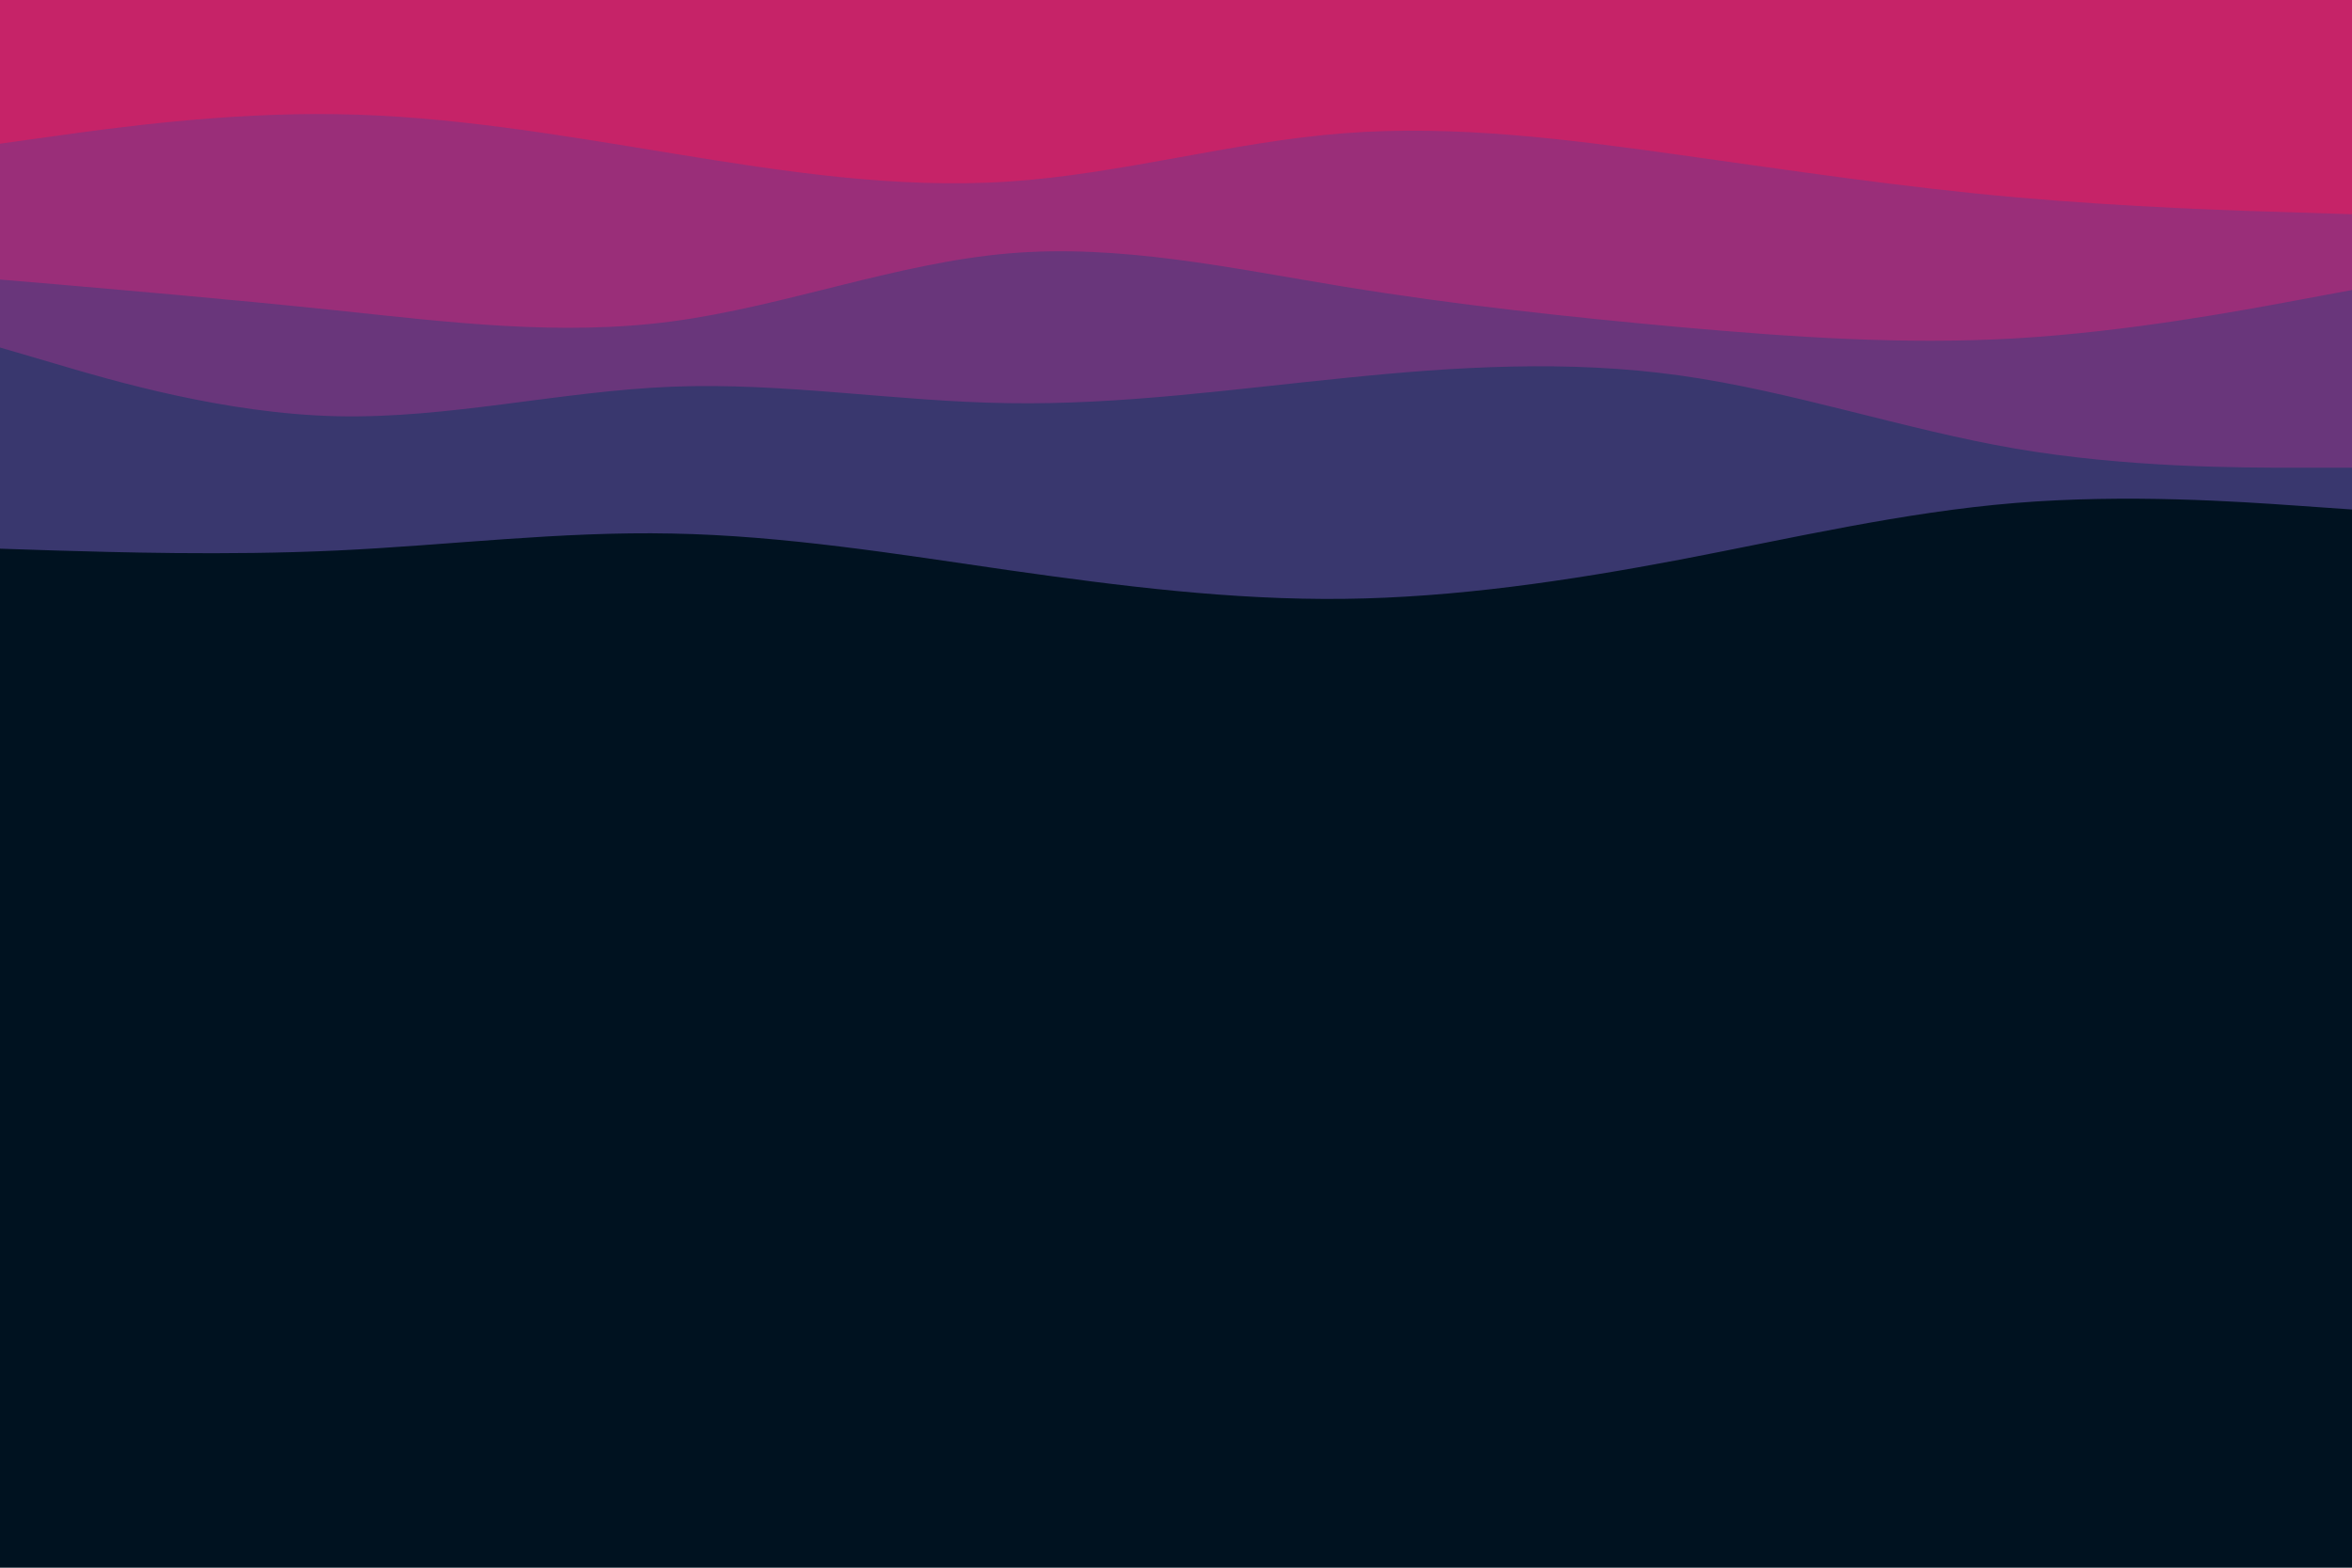 <svg id="visual" viewBox="0 0 900 600" width="900" height="600" xmlns="http://www.w3.org/2000/svg" xmlns:xlink="http://www.w3.org/1999/xlink" version="1.1"><rect x="0" y="0" width="900" height="600" fill="#001220"></rect><path d="M0 210L21.5 210.7C43 211.3 86 212.7 128.8 210.7C171.7 208.7 214.3 203.3 257.2 204.2C300 205 343 212 385.8 218.2C428.7 224.3 471.3 229.7 514.2 229.2C557 228.7 600 222.3 642.8 214.2C685.7 206 728.3 196 771.2 192.5C814 189 857 192 878.5 193.5L900 195L900 0L878.5 0C857 0 814 0 771.2 0C728.3 0 685.7 0 642.8 0C600 0 557 0 514.2 0C471.3 0 428.7 0 385.8 0C343 0 300 0 257.2 0C214.3 0 171.7 0 128.8 0C86 0 43 0 21.5 0L0 0Z" fill="#39376e"></path><path d="M0 133L21.5 139.3C43 145.7 86 158.3 128.8 159.3C171.7 160.3 214.3 149.7 257.2 148C300 146.3 343 153.7 385.8 154.3C428.7 155 471.3 149 514.2 144.7C557 140.3 600 137.7 642.8 143.7C685.7 149.7 728.3 164.3 771.2 171.7C814 179 857 179 878.5 179L900 179L900 0L878.5 0C857 0 814 0 771.2 0C728.3 0 685.7 0 642.8 0C600 0 557 0 514.2 0C471.3 0 428.7 0 385.8 0C343 0 300 0 257.2 0C214.3 0 171.7 0 128.8 0C86 0 43 0 21.5 0L0 0Z" fill="#69367b"></path><path d="M0 107L21.5 108.8C43 110.7 86 114.3 128.8 118.8C171.7 123.3 214.3 128.7 257.2 123C300 117.3 343 100.7 385.8 97C428.7 93.3 471.3 102.7 514.2 109.7C557 116.7 600 121.3 642.8 125.2C685.7 129 728.3 132 771.2 129.5C814 127 857 119 878.5 115L900 111L900 0L878.5 0C857 0 814 0 771.2 0C728.3 0 685.7 0 642.8 0C600 0 557 0 514.2 0C471.3 0 428.7 0 385.8 0C343 0 300 0 257.2 0C214.3 0 171.7 0 128.8 0C86 0 43 0 21.5 0L0 0Z" fill="#9a2e79"></path><path d="M0 55L21.5 52C43 49 86 43 128.8 43.7C171.7 44.3 214.3 51.7 257.2 58.7C300 65.7 343 72.3 385.8 69.5C428.7 66.7 471.3 54.3 514.2 51C557 47.7 600 53.3 642.8 59.3C685.7 65.3 728.3 71.7 771.2 75.5C814 79.3 857 80.7 878.5 81.3L900 82L900 0L878.5 0C857 0 814 0 771.2 0C728.3 0 685.7 0 642.8 0C600 0 557 0 514.2 0C471.3 0 428.7 0 385.8 0C343 0 300 0 257.2 0C214.3 0 171.7 0 128.8 0C86 0 43 0 21.5 0L0 0Z" fill="#c62368"></path></svg>